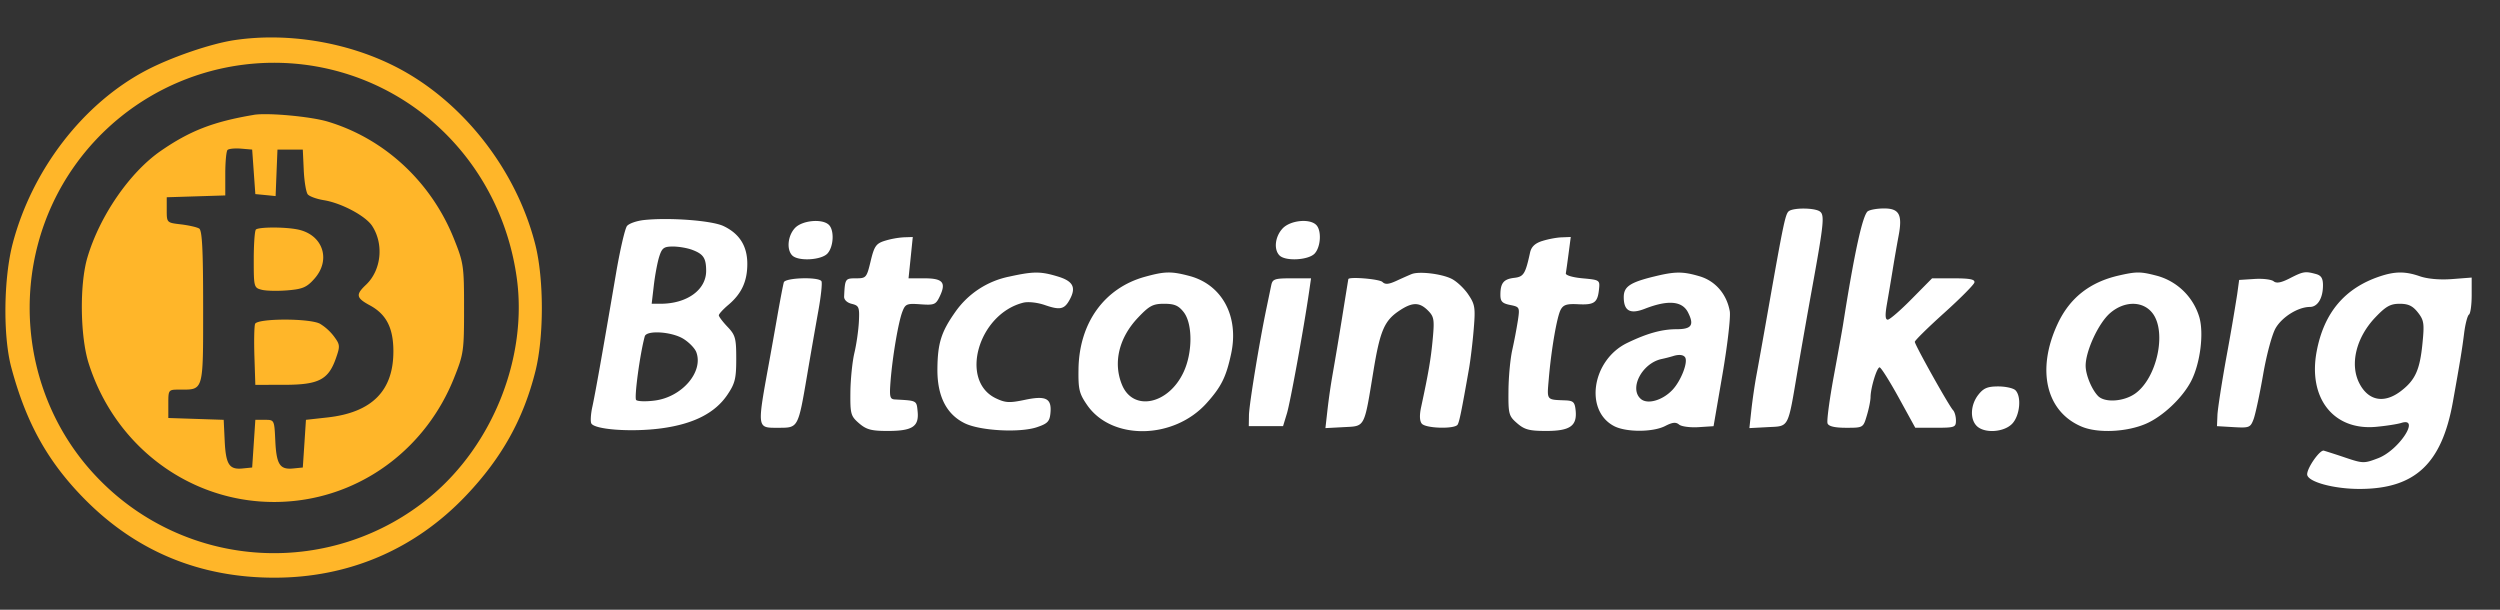 <svg width="82" height="20" fill="none" xmlns="http://www.w3.org/2000/svg"><rect width="100%" height="100%" fill="#333333" stroke="none"/><g clip-path="url(#clip0_2113_15322)" fill-rule="evenodd" clip-rule="evenodd"><path d="M58.685 6.919c-.123.079-.178.34-.71 3.358-.146.831-.31 1.746-.364 2.033-.054.287-.128.794-.165 1.127l-.066.605.604-.032c.707-.037.651.07.977-1.856.112-.66.327-1.88.478-2.712.39-2.151.414-2.402.243-2.512-.178-.113-.826-.12-.997-.011zm2.583.007c-.171.109-.444 1.354-.815 3.716-.027.172-.165.94-.307 1.708-.141.768-.233 1.46-.202 1.538.036.096.236.143.611.143.558 0 .558 0 .678-.404.067-.221.12-.491.121-.6.001-.3.207-.978.297-.978.045 0 .326.446.626.991l.544.99h.667c.627 0 .667-.014.667-.24 0-.131-.043-.284-.096-.338-.132-.137-1.253-2.14-1.253-2.24 0-.045.432-.47.96-.945s.975-.925.994-1c.025-.104-.143-.138-.678-.138h-.71l-.67.678c-.367.373-.72.678-.784.678-.082 0-.09-.147-.03-.495.048-.273.133-.777.189-1.121.055-.344.145-.86.199-1.145.129-.686.018-.89-.485-.887-.212 0-.448.04-.523.09zm-40.146.291c-.238.026-.488.113-.555.194-.067.08-.232.794-.366 1.585-.434 2.547-.68 3.93-.771 4.344-.05.222-.067.465-.038.54.08.21 1.318.301 2.297.17 1.057-.142 1.764-.5 2.17-1.102.251-.372.29-.53.29-1.179 0-.675-.028-.778-.285-1.048-.157-.165-.286-.335-.286-.379 0-.043.142-.199.316-.345.432-.366.618-.77.618-1.342 0-.584-.255-.99-.78-1.24-.381-.182-1.774-.287-2.61-.198zm4.951.264c-.235.253-.279.705-.087.898.198.198.958.155 1.157-.066.2-.222.227-.755.047-.935-.213-.214-.88-.153-1.117.103zm15.996.013c-.248.265-.296.689-.101.885.197.198.957.155 1.156-.066.2-.222.228-.755.048-.935-.218-.219-.853-.151-1.103.116zM29.015 7.9c-.281.09-.341.178-.458.667-.13.541-.147.562-.48.562-.355 0-.362.013-.39.595-.006.107.094.204.25.242.238.059.257.107.235.579-.014.282-.08.748-.149 1.035-.067.287-.126.865-.13 1.286-.007.713.012.782.283 1.017.241.208.404.252.94.252.808 0 1.029-.142.983-.63-.036-.375-.015-.363-.744-.403-.168-.009-.185-.082-.144-.61.064-.801.253-1.916.385-2.264.099-.26.146-.28.597-.247.45.032.502.011.63-.258.219-.456.103-.594-.499-.594H29.8l.07-.677.069-.678-.3.01a2.769 2.769 0 00-.623.116zm21.57.004c-.239.077-.357.19-.399.38-.152.7-.21.793-.515.829-.35.04-.456.168-.458.55-.001.224.058.287.319.34.312.062.319.076.255.508a17.4 17.4 0 01-.184.965c-.065.286-.122.889-.125 1.338-.007.77.01.831.284 1.069.242.21.403.252.952.252.78 0 1.016-.163.968-.665-.028-.282-.074-.327-.343-.338-.623-.024-.6.007-.54-.692.08-.96.267-2.047.391-2.28.087-.164.203-.2.571-.181.531.027.64-.05.686-.485.033-.308.025-.313-.537-.365-.327-.03-.563-.1-.551-.164.011-.062.052-.355.091-.652l.071-.54-.299.012c-.164.005-.451.06-.637.12zm-27.872.294c.36.137.447.269.449.683.003.624-.626 1.08-1.49 1.082h-.297l.07-.599c.038-.33.117-.752.175-.938.092-.294.153-.34.455-.34.192 0 .479.05.638.112zm10.388.875a2.849 2.849 0 00-1.771 1.164c-.458.65-.574 1.02-.583 1.855-.01.893.291 1.495.896 1.791.505.247 1.8.318 2.365.13.352-.118.42-.188.446-.46.048-.486-.142-.585-.84-.438-.504.106-.636.099-.95-.051-1.204-.577-.577-2.765.899-3.136.161-.04.464-.007.712.079.501.173.642.14.818-.192.211-.395.1-.598-.41-.75-.554-.167-.79-.166-1.582.008zm4.454.005c-1.333.368-2.157 1.513-2.18 3.026-.01.668.022.803.282 1.18.808 1.171 2.845 1.138 3.923-.065.48-.535.639-.855.802-1.62.262-1.224-.297-2.264-1.37-2.548-.594-.157-.806-.153-1.457.027zm8.75-.09c-.085.035-.31.134-.498.221-.258.119-.373.129-.462.04-.097-.098-1.103-.181-1.12-.093-.003.014-.1.612-.215 1.33a140.57 140.57 0 01-.306 1.824 20.94 20.94 0 00-.162 1.127l-.068.605.605-.032c.705-.037.66.05.972-1.855.213-1.296.356-1.633.83-1.953.438-.297.674-.3.957-.016.198.199.215.297.156.93-.06.652-.141 1.126-.38 2.233-.059.27-.051.46.021.547.13.158 1.081.183 1.175.032.058-.095.131-.454.372-1.827.05-.286.121-.873.156-1.303.059-.711.042-.815-.184-1.147-.136-.2-.383-.43-.549-.51-.335-.163-1.06-.248-1.3-.152zm7.938.084c-.782.193-.984.331-.984.674 0 .453.21.569.69.382.763-.298 1.23-.258 1.42.123.208.412.115.547-.373.547-.487 0-.969.134-1.625.451-1.152.558-1.412 2.216-.427 2.728.395.205 1.277.202 1.676-.005.236-.122.35-.134.454-.046.077.064.363.102.636.085l.495-.032.296-1.721c.162-.946.268-1.868.236-2.048-.1-.563-.472-.994-.988-1.147-.552-.164-.809-.163-1.507.01zM69.5 9.036c-.955.217-1.613.736-2.01 1.587-.702 1.506-.382 2.877.787 3.37.533.226 1.497.179 2.128-.102.552-.246 1.185-.848 1.466-1.394.294-.571.42-1.544.27-2.083a2 2 0 00-1.372-1.363c-.556-.147-.683-.148-1.27-.015zm5.608.091c-.286.147-.44.175-.533.099-.071-.06-.355-.094-.63-.076l-.501.032-.064.469a77.368 77.368 0 01-.349 2.033c-.156.86-.29 1.729-.299 1.93l-.015.364.546.032c.513.03.551.014.654-.258.06-.16.201-.818.313-1.462.113-.657.295-1.33.413-1.53.216-.369.74-.692 1.121-.692.256 0 .43-.288.43-.711 0-.23-.059-.323-.234-.37-.35-.095-.414-.084-.852.14zm2.954-.063c-1.154.385-1.836 1.193-2.075 2.46-.29 1.535.554 2.606 1.95 2.476.326-.03.697-.088.825-.128.641-.203-.078.896-.757 1.156-.458.176-.5.176-1.066-.014a26.787 26.787 0 00-.717-.233c-.128-.035-.546.558-.547.776 0 .242.859.481 1.722.48 1.816-.002 2.696-.826 3.059-2.863.248-1.388.301-1.716.368-2.249.038-.303.11-.575.158-.606.049-.03.089-.316.089-.635v-.58l-.648.05c-.4.03-.803-.006-1.051-.092-.472-.165-.81-.165-1.31.002zM25.71 9.26c-.023.072-.115.553-.206 1.069-.09.516-.208 1.173-.26 1.46-.421 2.316-.431 2.242.304 2.242.635 0 .631.007.929-1.744.114-.676.28-1.62.366-2.1.087-.478.132-.912.1-.964-.09-.148-1.186-.115-1.233.037zm15.985.104l-.157.756c-.235 1.127-.565 3.147-.572 3.494l-.006.364h1.124l.127-.417c.111-.368.55-2.772.727-3.988l.064-.444h-.63c-.57 0-.634.023-.677.235zm-2.87.874c.297.38.296 1.33-.005 1.97-.494 1.058-1.65 1.298-2.016.419-.302-.726-.105-1.551.53-2.216.365-.384.485-.447.85-.447.337 0 .471.057.641.274zm31.787.047c.46.622.132 2.116-.574 2.621-.376.27-1.005.31-1.225.08-.21-.22-.404-.696-.404-.99 0-.483.418-1.387.794-1.719.475-.418 1.096-.415 1.409.008zm8.695-.036c.2.255.215.363.15 1.016-.085.866-.236 1.201-.706 1.561-.548.42-1.067.324-1.364-.253-.32-.623-.107-1.5.523-2.162.348-.365.495-.447.8-.447.283 0 .427.069.597.285zm-56.894.863c.188.115.38.313.427.442.237.643-.466 1.464-1.356 1.583-.292.039-.57.031-.618-.017-.07-.07.126-1.52.282-2.087.057-.209.88-.157 1.265.079zm32.86.61c.1.164-.14.777-.42 1.07-.323.34-.81.48-1.029.297-.4-.335.027-1.17.671-1.312a5.04 5.04 0 00.371-.094c.196-.065.351-.05.406.039zm9.615 1.228c-.255.326-.279.793-.052 1.021.252.253.9.21 1.168-.077.25-.268.308-.887.102-1.094-.07-.069-.323-.125-.564-.125-.35 0-.482.055-.654.275z" fill="#fff"/><path d="M7.696 1.315c-.776.115-2.078.56-2.903.994C2.728 3.394 1.056 5.562.418 7.982c-.3 1.139-.323 3.04-.048 4.067.489 1.833 1.208 3.117 2.434 4.35 1.687 1.695 3.763 2.549 6.197 2.549 2.438 0 4.607-.928 6.282-2.69 1.171-1.231 1.884-2.507 2.278-4.079.283-1.127.282-3.028-.002-4.154-.626-2.479-2.411-4.743-4.618-5.854-1.577-.795-3.52-1.112-5.245-.856zm2.511.837c3.523.55 6.235 3.345 6.741 6.95.365 2.598-.772 5.48-2.837 7.193a8.016 8.016 0 01-10.873-.584C.549 12.96.214 8.585 2.45 5.436a8.02 8.02 0 017.757-3.284zM8.323 3.768c-1.325.223-2.092.52-3.05 1.182-1.022.707-2.007 2.14-2.408 3.502-.258.875-.236 2.585.043 3.465.946 2.98 3.762 4.85 6.792 4.508 2.314-.26 4.294-1.792 5.186-4.01.322-.803.335-.891.335-2.295 0-1.402-.013-1.493-.334-2.294-.747-1.863-2.28-3.283-4.144-3.839-.56-.167-1.97-.295-2.42-.22zm0 1.868l.052.73.333.032.332.033.03-.763.031-.762h.831l.031.674c.017.37.077.728.132.795.055.067.29.152.522.19.581.093 1.373.515 1.59.846.39.6.3 1.454-.203 1.93-.344.325-.324.43.129.675.537.291.766.736.77 1.492.006 1.308-.7 2.021-2.162 2.184l-.706.078-.051.782-.052.782-.32.032c-.436.042-.546-.132-.583-.922-.031-.672-.032-.674-.343-.674h-.311l-.052.782-.052.782-.32.032c-.435.042-.545-.132-.582-.922l-.032-.674-.908-.03-.908-.03v-.466c0-.463.001-.465.37-.465.796 0 .772.084.772-2.709 0-1.88-.032-2.512-.13-2.574-.071-.045-.34-.106-.597-.137-.466-.054-.467-.055-.467-.471V6.47l.96-.03.96-.03v-.708c0-.39.033-.742.074-.783.041-.041.24-.06.441-.044l.367.031.052.73zm.07 1.895c-.039.038-.07.483-.07.988 0 .898.006.92.264.986.146.037.527.045.848.018.493-.041.629-.1.877-.38.558-.626.277-1.45-.55-1.617-.428-.086-1.283-.083-1.37.005zm-.026 3.093c-.029.076-.039.557-.022 1.069l.03.93.954-.001c1.123-.002 1.442-.166 1.688-.867.142-.403.138-.45-.062-.72a1.658 1.658 0 00-.463-.418c-.352-.182-2.055-.177-2.125.007z" fill="#FFB629"/></g><defs><clipPath id="clip0_2113_15322"><path fill="#fff" transform="translate(.178 .458)" d="M0 0h81.054v19.26H0z"/></clipPath></defs></svg>
